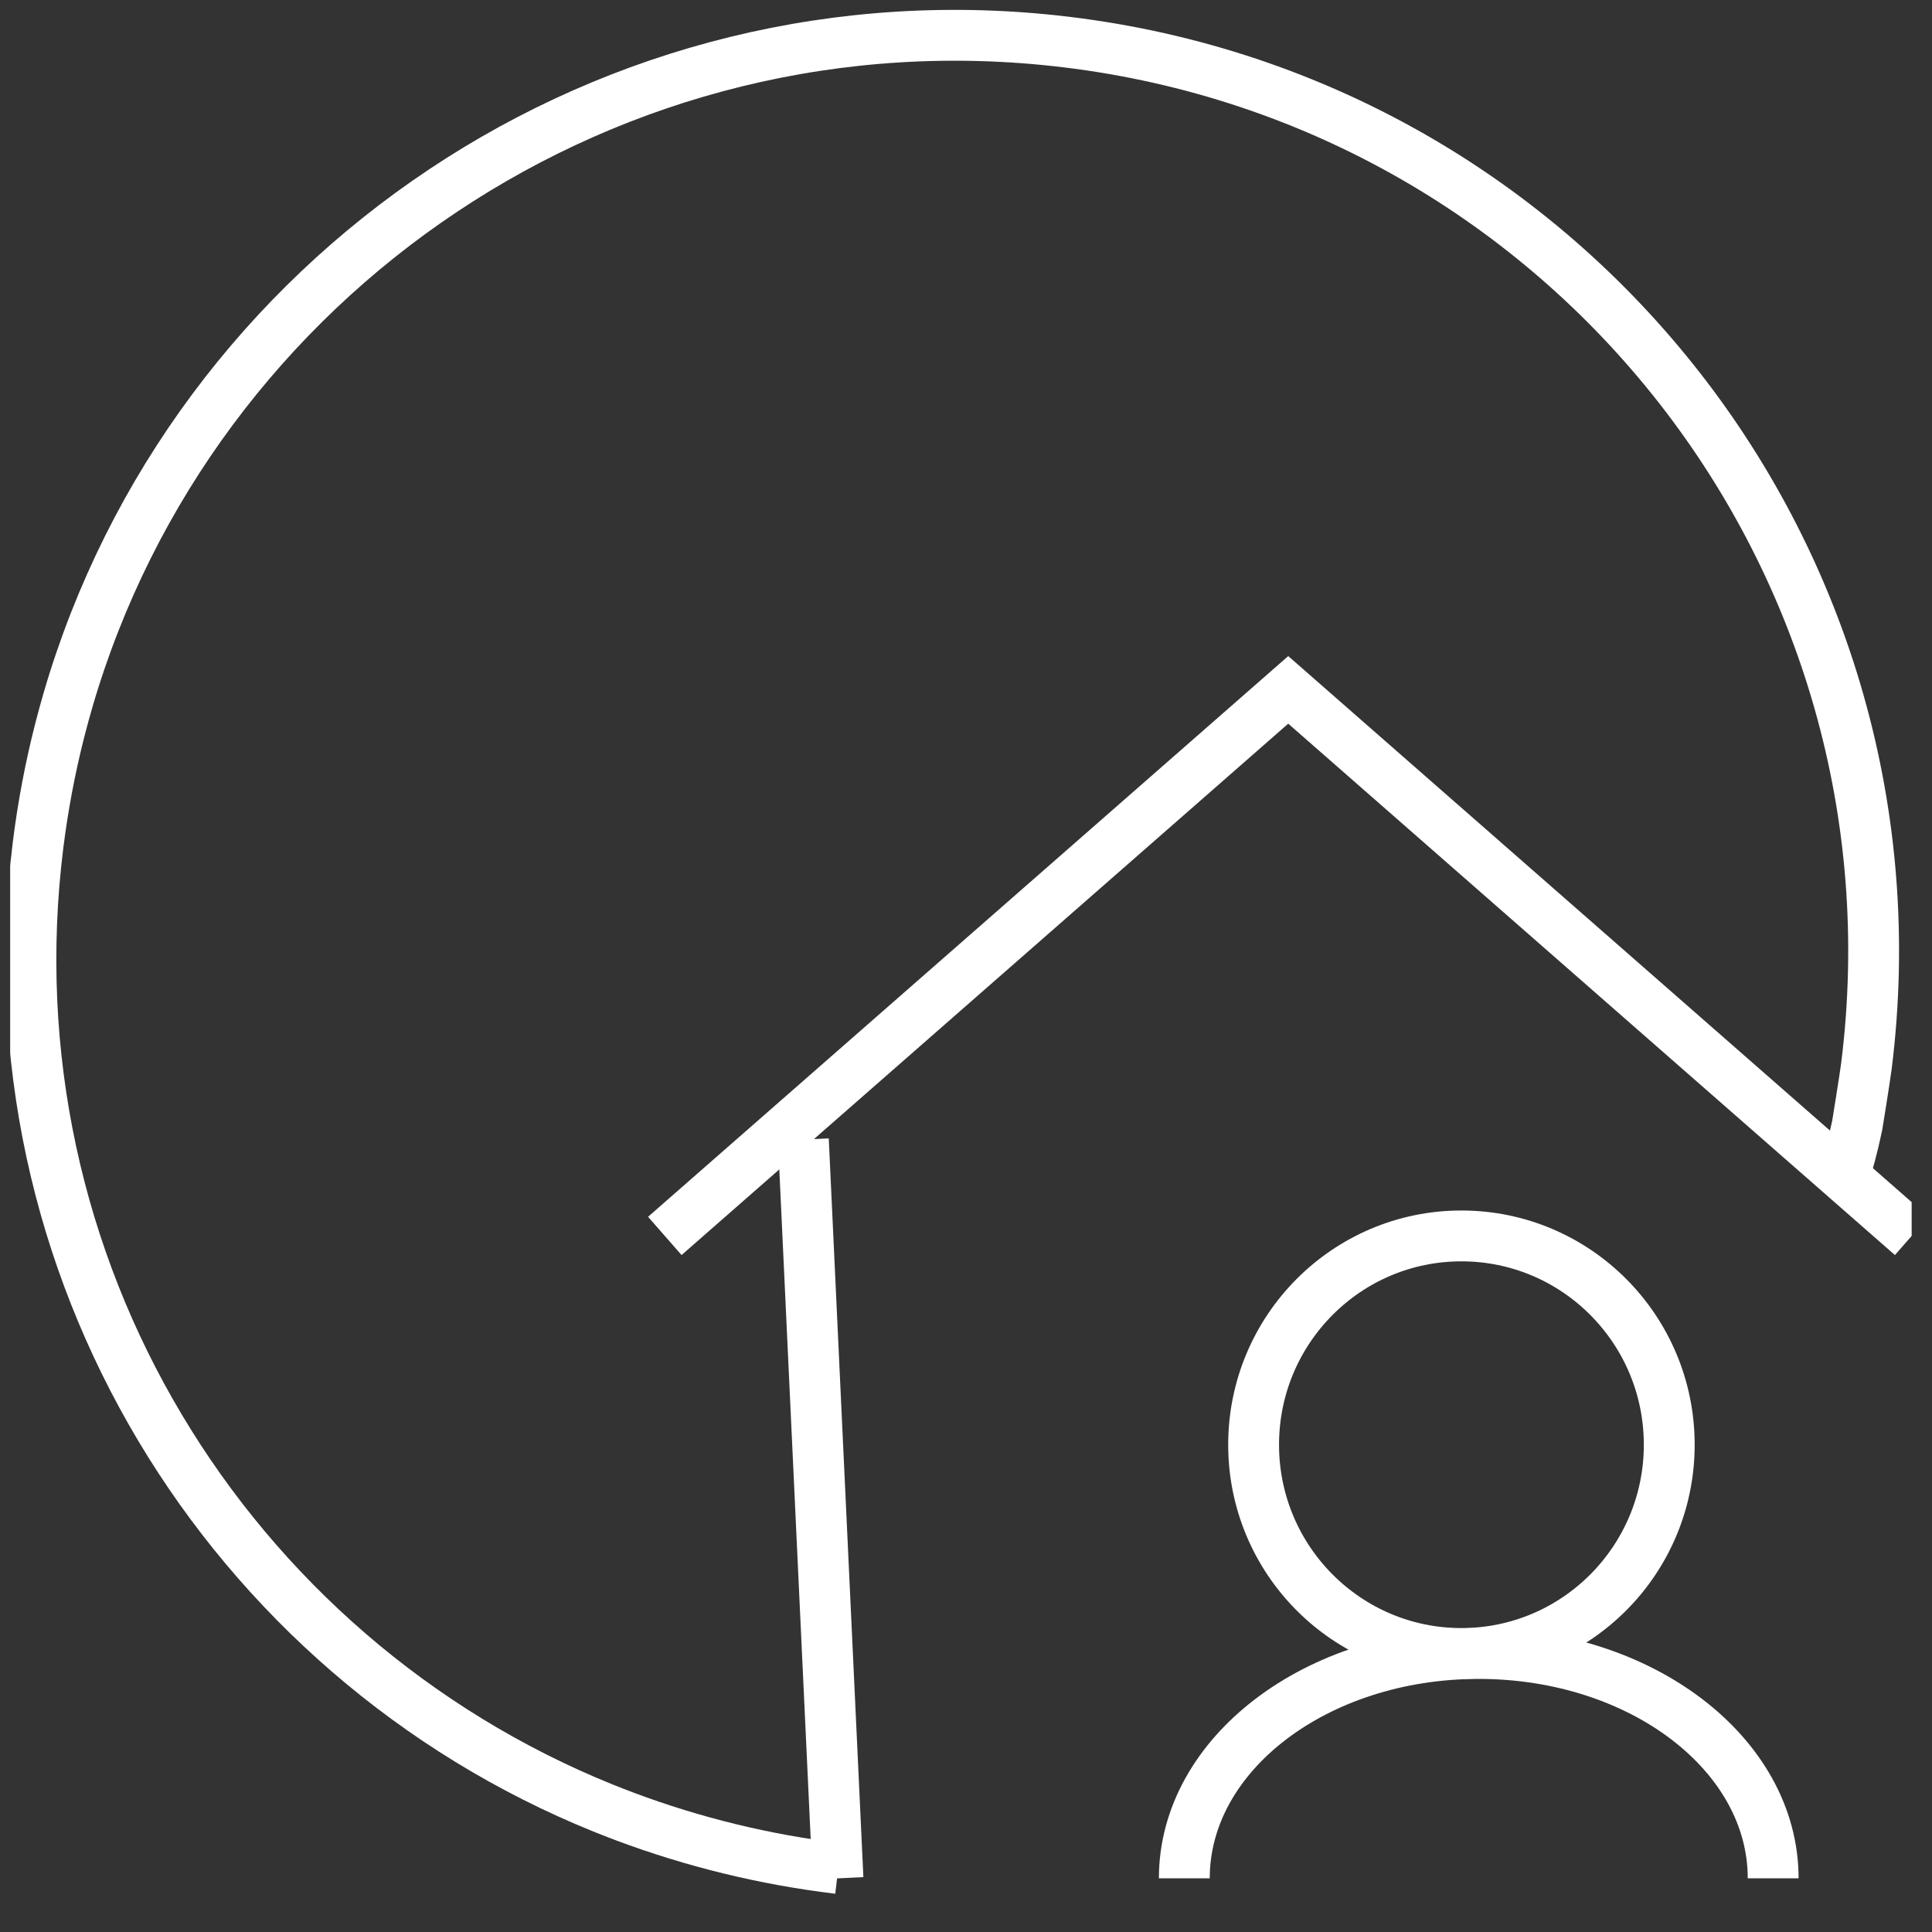 <svg width="38" height="38" viewBox="0 0 38 38" fill="none" xmlns="http://www.w3.org/2000/svg">
<rect x="0" y="0" width="38" height="38" fill="#333333" stroke="none"/>
<g clip-path="url(#clip0_315_2392)">
<path d="M16.488 36.751C15.026 36.575 13.627 36.228 12.307 35.735C12.157 35.679 12.009 35.621 11.862 35.562C4.471 32.572 -0.286 24.911 0.749 16.617C0.845 15.851 0.987 15.102 1.173 14.372C1.225 14.169 1.28 13.967 1.338 13.767C3.785 5.382 12.023 -0.254 20.972 0.827C30.901 2.027 37.949 11.042 36.711 20.961C36.681 21.198 36.529 22.135 36.529 22.135C36.431 22.596 36.344 22.916 36.268 23.094" stroke="white" strokeWidth="1.1" strokeLinecap="round" strokeLinejoin="round"/>
<path d="M13.076 24.309L25.338 13.569L37.6 24.309" stroke="white" strokeWidth="1.1" strokeLinecap="round" strokeLinejoin="round"/>
<path d="M15.801 22.414L16.482 36.944" stroke="white" strokeWidth="1.1" strokeLinecap="round" strokeLinejoin="round"/>
<path fill-rule="evenodd" clip-rule="evenodd" d="M32.832 28.416C32.832 30.683 31.002 32.522 28.744 32.522C26.487 32.522 24.657 30.683 24.657 28.416C24.657 26.148 26.487 24.309 28.744 24.309C31.002 24.309 32.832 26.148 32.832 28.416Z" stroke="white" strokeWidth="1.1" strokeLinecap="round" strokeLinejoin="round"/>
<path d="M23.294 36.944C23.294 34.502 25.888 32.522 29.085 32.522C32.282 32.522 34.876 34.502 34.876 36.944" stroke="white" strokeWidth="1.1" strokeLinecap="round" strokeLinejoin="round"/>
</g>
<defs>
<clipPath id="clip0_315_2392">
<rect width="37.4" height="37.4" fill="white" transform="translate(0.2 0.11)"/>
</clipPath>
</defs>
</svg>
